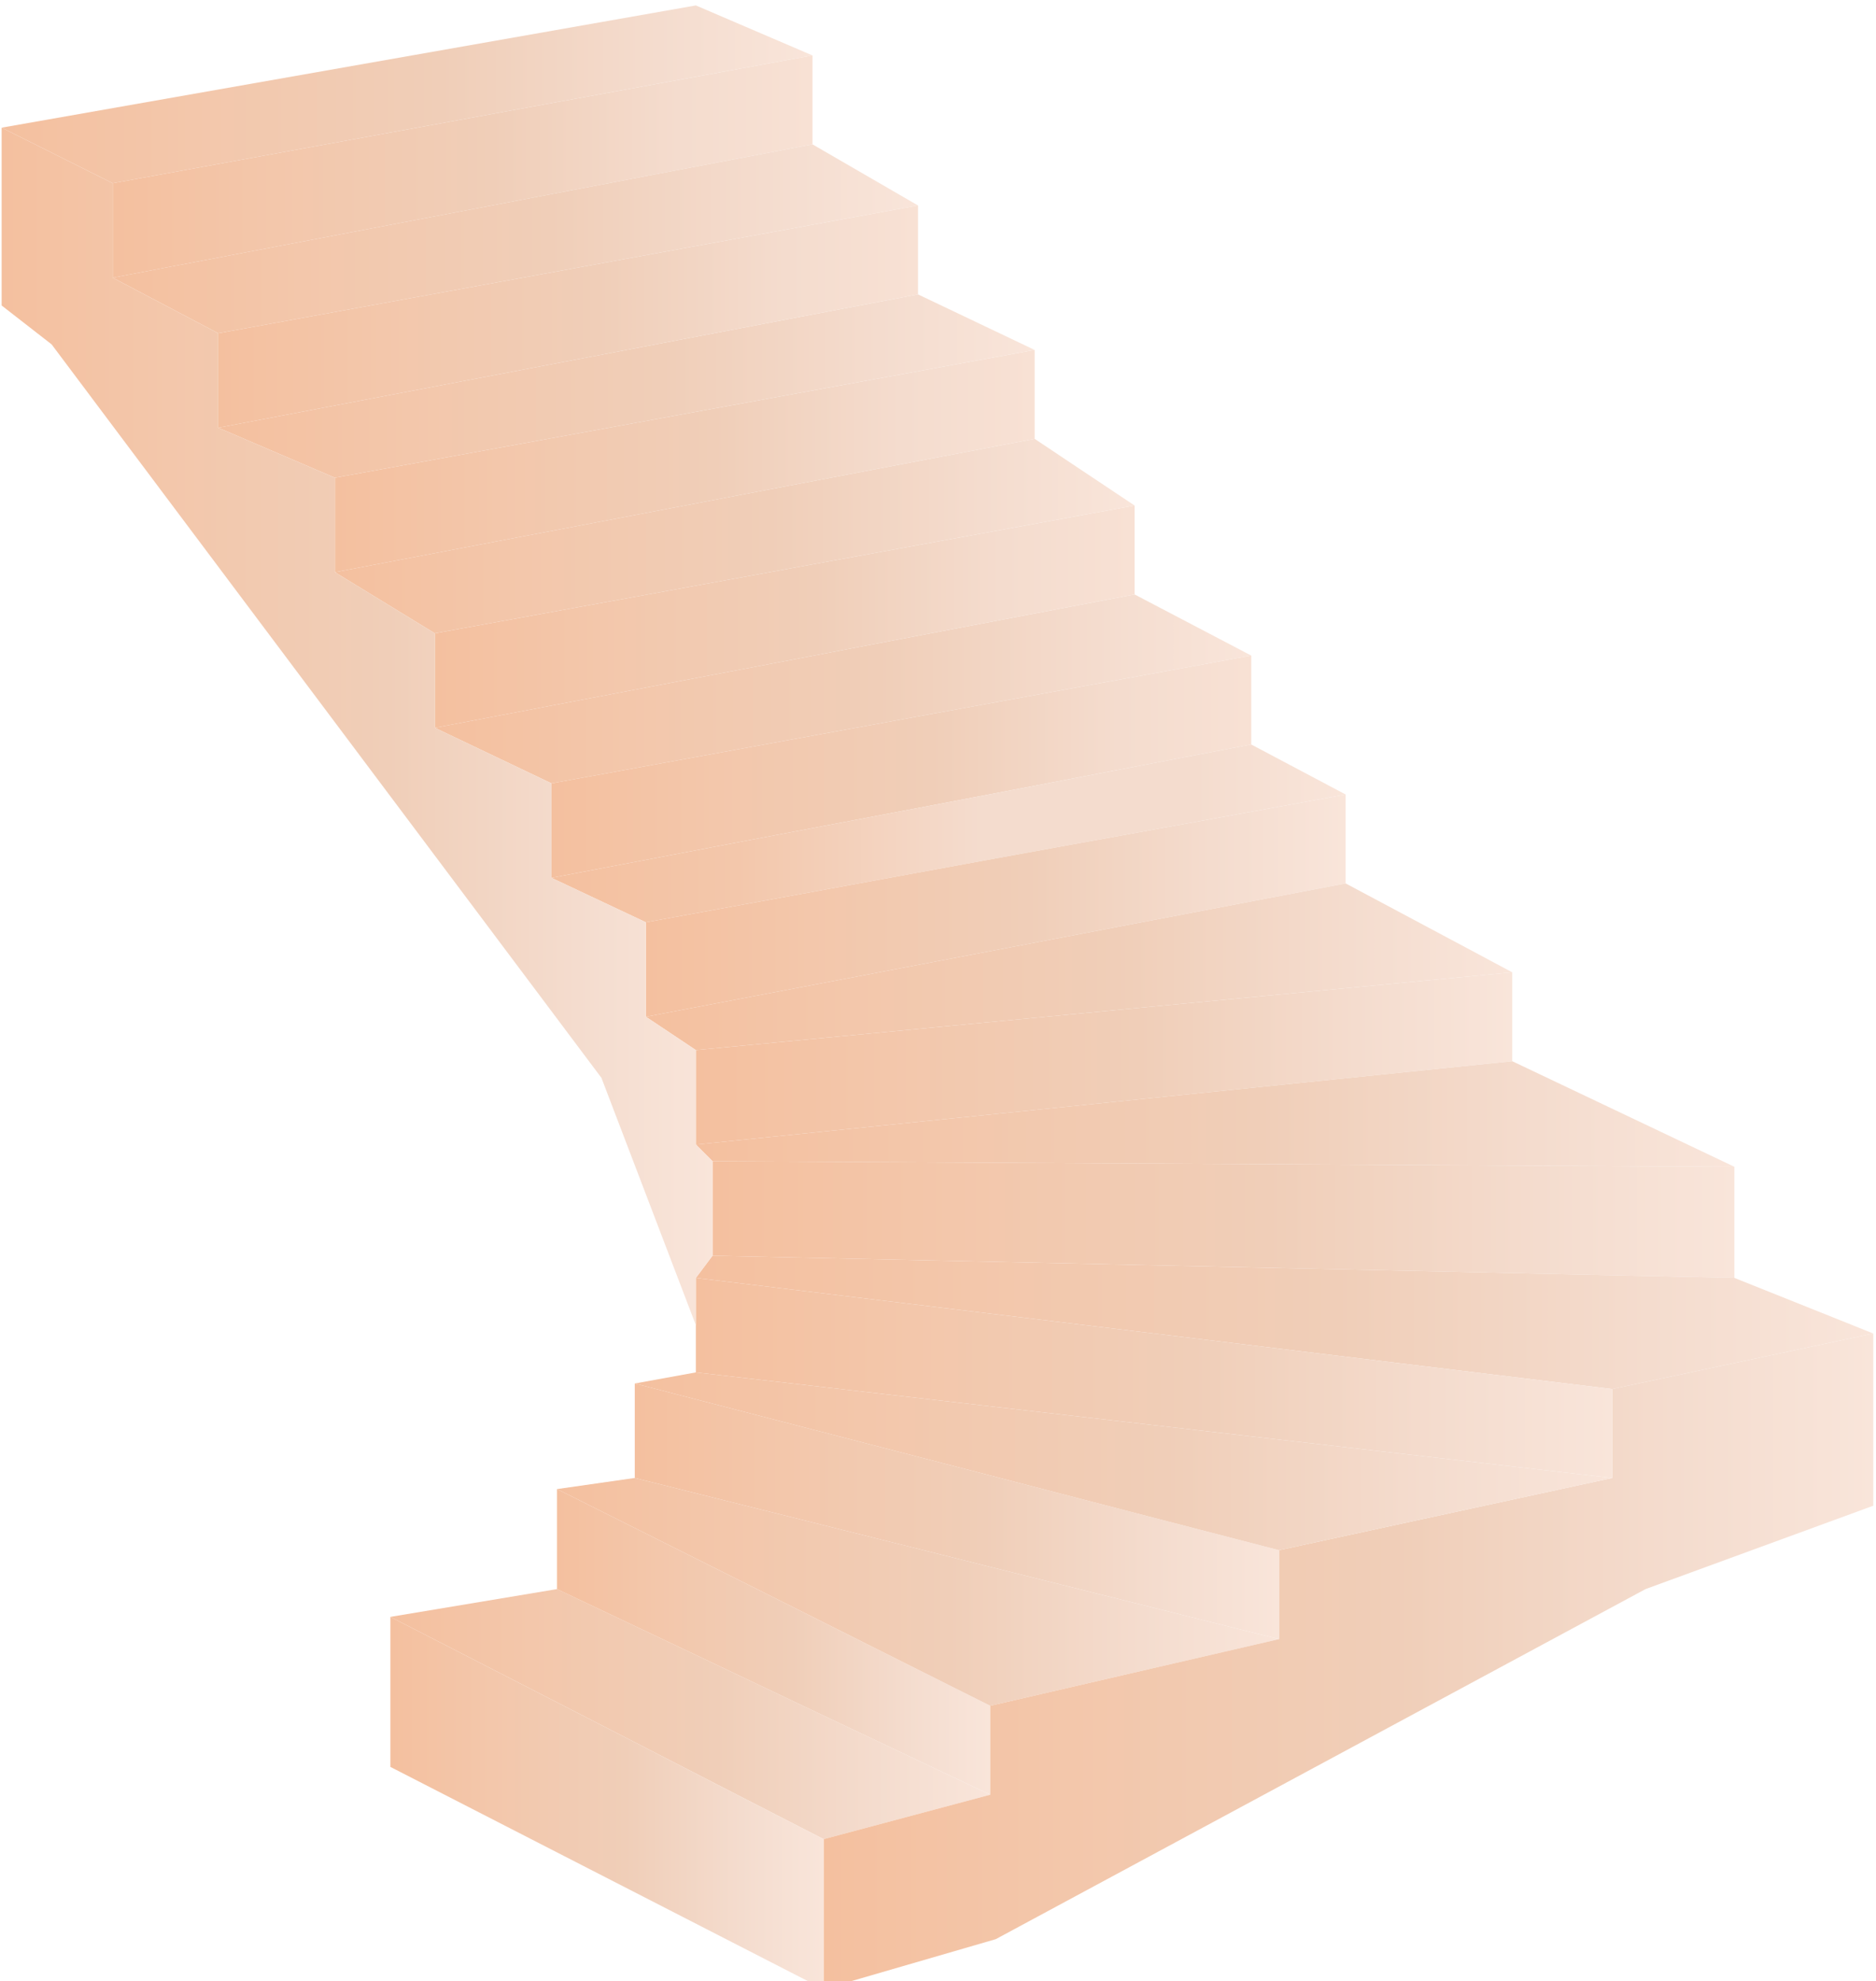 <svg width="250" height="264" viewBox="0 0 250 264" fill="none" xmlns="http://www.w3.org/2000/svg">
<path d="M73.488 104.397L166.741 87.365L151.199 79.219L57.946 96.991L73.488 104.397Z" fill="url(#paint0_linear_8139_1659)"/>
<path d="M57.946 96.992L151.199 79.219V67.371L57.946 84.403V96.992Z" fill="url(#paint1_linear_8139_1659)"/>
<path d="M73.488 116.986L166.741 99.214V87.365L73.488 104.397V116.986Z" fill="url(#paint2_linear_8139_1659)"/>
<path d="M86.07 122.911L179.323 105.879L166.741 99.214L73.488 116.987L86.07 122.911Z" fill="url(#paint3_linear_8139_1659)"/>
<path d="M57.947 84.403L151.199 67.371L137.878 58.484L44.625 76.257L57.947 84.403Z" fill="url(#paint4_linear_8139_1659)"/>
<path d="M44.625 76.258L137.878 58.485V46.637L44.625 63.669V76.258Z" fill="url(#paint5_linear_8139_1659)"/>
<path d="M94.951 167.34L231.129 170.302V155.492L94.951 154.751V167.34Z" fill="url(#paint6_linear_8139_1659)"/>
<path d="M92.731 170.302L214.848 185.113L249.633 177.707L231.13 170.302L94.952 167.34L92.731 170.302Z" fill="url(#paint7_linear_8139_1659)"/>
<path d="M44.625 63.669L137.878 46.637L122.336 39.231L29.083 57.004L44.625 63.669Z" fill="url(#paint8_linear_8139_1659)"/>
<path d="M92.731 152.531L201.526 141.423V129.576L92.731 139.942V152.531Z" fill="url(#paint9_linear_8139_1659)"/>
<path d="M86.07 135.498L179.323 117.727V105.879L86.07 122.911V135.498Z" fill="url(#paint10_linear_8139_1659)"/>
<path d="M92.731 139.941L201.526 129.575L179.323 117.727L86.07 135.498L92.731 139.941Z" fill="url(#paint11_linear_8139_1659)"/>
<path d="M94.952 154.752L231.13 155.493L201.526 141.423L92.731 152.531L94.952 154.752Z" fill="url(#paint12_linear_8139_1659)"/>
<path d="M131.956 239.172L74.228 211.772L52.025 215.475L109.753 245.096L131.956 239.172Z" fill="url(#paint13_linear_8139_1659)"/>
<path d="M131.956 227.324L74.228 198.443V211.773L131.956 239.172V227.324Z" fill="url(#paint14_linear_8139_1659)"/>
<path d="M170.441 218.437L84.59 196.962L74.228 198.443L131.956 227.323L170.441 218.437Z" fill="url(#paint15_linear_8139_1659)"/>
<path d="M214.848 185.113V196.962L170.442 206.589V218.437L131.957 227.323V239.172L109.754 245.096V265.09L132.697 258.425L219.289 211.772L249.633 200.664V177.708L214.848 185.113Z" fill="url(#paint16_linear_8139_1659)"/>
<path d="M170.441 206.589L84.59 184.373V196.962L170.441 218.437V206.589Z" fill="url(#paint17_linear_8139_1659)"/>
<path d="M52.025 215.475V235.469L109.753 265.09V245.096L52.025 215.475Z" fill="url(#paint18_linear_8139_1659)"/>
<path d="M108.273 7.388L92.731 0.724L0.219 17.015L15.021 24.421L108.273 7.388Z" fill="url(#paint19_linear_8139_1659)"/>
<path d="M15.021 37.01L108.273 19.237V7.389L15.021 24.421V37.01Z" fill="url(#paint20_linear_8139_1659)"/>
<path d="M29.082 44.414L122.335 27.382L108.273 19.236L15.021 37.009L29.082 44.414Z" fill="url(#paint21_linear_8139_1659)"/>
<path d="M29.083 57.004L122.336 39.231V27.383L29.083 44.415V57.004Z" fill="url(#paint22_linear_8139_1659)"/>
<path d="M214.848 185.113L92.731 170.303V176.597V182.892L214.848 196.962V185.113Z" fill="url(#paint23_linear_8139_1659)"/>
<path d="M214.847 196.963L92.731 182.893L84.59 184.374L170.441 206.589L214.847 196.963Z" fill="url(#paint24_linear_8139_1659)"/>
<path d="M94.951 167.341V154.752L92.731 152.53V139.941L86.07 135.498V122.911L73.489 116.987V104.398L57.947 96.993V84.403L44.625 76.258V63.669L29.083 57.004V44.415L15.021 37.01V24.421L0.219 17.016V40.712L6.88 45.896L80.15 143.644L92.731 176.598V170.303L94.951 167.341Z" fill="url(#paint25_linear_8139_1659)"/>
<defs>
<linearGradient id="paint0_linear_8139_1659" x1="57.946" y1="91.807" x2="166.741" y2="91.807" gradientUnits="userSpaceOnUse">
<stop stop-color="#F4C09F"/>
<stop offset="0.235" stop-color="#F3C7AB"/>
<stop offset="0.543" stop-color="#F0CEB8"/>
<stop offset="0.809" stop-color="#F4DCCE"/>
<stop offset="1" stop-color="#F9E5DA"/>
</linearGradient>
<linearGradient id="paint1_linear_8139_1659" x1="57.946" y1="82.181" x2="151.199" y2="82.181" gradientUnits="userSpaceOnUse">
<stop stop-color="#F4C09F"/>
<stop offset="0.235" stop-color="#F3C7AB"/>
<stop offset="0.543" stop-color="#F0CEB8"/>
<stop offset="0.809" stop-color="#F4DCCE"/>
<stop offset="1" stop-color="#F8E1D4"/>
</linearGradient>
<linearGradient id="paint2_linear_8139_1659" x1="73.488" y1="102.175" x2="166.741" y2="102.175" gradientUnits="userSpaceOnUse">
<stop stop-color="#F4C09F"/>
<stop offset="0.235" stop-color="#F3C7AB"/>
<stop offset="0.543" stop-color="#F0CEB8"/>
<stop offset="0.809" stop-color="#F4DCCE"/>
<stop offset="1" stop-color="#F8E1D4"/>
</linearGradient>
<linearGradient id="paint3_linear_8139_1659" x1="73.488" y1="111.062" x2="179.323" y2="111.062" gradientUnits="userSpaceOnUse">
<stop stop-color="#F4C09F"/>
<stop offset="0.235" stop-color="#F3C7AB"/>
<stop offset="0.543" stop-color="#F4DCCE"/>
<stop offset="0.809" stop-color="#F4DCCE"/>
<stop offset="1" stop-color="#F9E5DA"/>
</linearGradient>
<linearGradient id="paint4_linear_8139_1659" x1="44.625" y1="71.443" x2="151.199" y2="71.443" gradientUnits="userSpaceOnUse">
<stop stop-color="#F4C09F"/>
<stop offset="0.235" stop-color="#F3C7AB"/>
<stop offset="0.543" stop-color="#F0CEB8"/>
<stop offset="0.809" stop-color="#F4DCCE"/>
<stop offset="1" stop-color="#F9E5DA"/>
</linearGradient>
<linearGradient id="paint5_linear_8139_1659" x1="44.625" y1="61.447" x2="137.878" y2="61.447" gradientUnits="userSpaceOnUse">
<stop stop-color="#F4C09F"/>
<stop offset="0.235" stop-color="#F3C7AB"/>
<stop offset="0.543" stop-color="#F0CEB8"/>
<stop offset="0.809" stop-color="#F4DCCE"/>
<stop offset="1" stop-color="#F8E1D4"/>
</linearGradient>
<linearGradient id="paint6_linear_8139_1659" x1="94.951" y1="162.527" x2="231.129" y2="162.527" gradientUnits="userSpaceOnUse">
<stop stop-color="#F4C09F"/>
<stop offset="0.235" stop-color="#F3C7AB"/>
<stop offset="0.543" stop-color="#F0CEB8"/>
<stop offset="0.809" stop-color="#F4DCCE"/>
<stop offset="1" stop-color="#F9E5DA"/>
</linearGradient>
<linearGradient id="paint7_linear_8139_1659" x1="92.731" y1="176.226" x2="249.633" y2="176.226" gradientUnits="userSpaceOnUse">
<stop stop-color="#F4C09F"/>
<stop offset="0.235" stop-color="#F3C7AB"/>
<stop offset="0.543" stop-color="#F0CEB8"/>
<stop offset="0.809" stop-color="#F4DCCE"/>
<stop offset="1" stop-color="#F9E5DA"/>
</linearGradient>
<linearGradient id="paint8_linear_8139_1659" x1="29.083" y1="51.45" x2="137.878" y2="51.45" gradientUnits="userSpaceOnUse">
<stop stop-color="#F4C09F"/>
<stop offset="0.235" stop-color="#F3C7AB"/>
<stop offset="0.543" stop-color="#F0CEB8"/>
<stop offset="0.809" stop-color="#F4DCCE"/>
<stop offset="1" stop-color="#F9E5DA"/>
</linearGradient>
<linearGradient id="paint9_linear_8139_1659" x1="92.731" y1="141.053" x2="201.526" y2="141.053" gradientUnits="userSpaceOnUse">
<stop stop-color="#F4C09F"/>
<stop offset="0.235" stop-color="#F3C7AB"/>
<stop offset="0.543" stop-color="#F0CEB8"/>
<stop offset="0.809" stop-color="#F4DCCE"/>
<stop offset="1" stop-color="#F9E5DA"/>
</linearGradient>
<linearGradient id="paint10_linear_8139_1659" x1="86.07" y1="120.688" x2="179.323" y2="120.688" gradientUnits="userSpaceOnUse">
<stop stop-color="#F4C09F"/>
<stop offset="0.235" stop-color="#F3C7AB"/>
<stop offset="0.543" stop-color="#F0CEB8"/>
<stop offset="0.809" stop-color="#F4DCCE"/>
<stop offset="1" stop-color="#F9E5DA"/>
</linearGradient>
<linearGradient id="paint11_linear_8139_1659" x1="86.07" y1="128.833" x2="201.526" y2="128.833" gradientUnits="userSpaceOnUse">
<stop stop-color="#F4C09F"/>
<stop offset="0.235" stop-color="#F3C7AB"/>
<stop offset="0.543" stop-color="#F0CEB8"/>
<stop offset="0.809" stop-color="#F4DCCE"/>
<stop offset="1" stop-color="#F9E5DA"/>
</linearGradient>
<linearGradient id="paint12_linear_8139_1659" x1="92.731" y1="148.458" x2="231.13" y2="148.458" gradientUnits="userSpaceOnUse">
<stop stop-color="#F4C09F"/>
<stop offset="0.235" stop-color="#F3C7AB"/>
<stop offset="0.543" stop-color="#F0CEB8"/>
<stop offset="0.809" stop-color="#F4DCCE"/>
<stop offset="1" stop-color="#F9E5DA"/>
</linearGradient>
<linearGradient id="paint13_linear_8139_1659" x1="52.025" y1="228.434" x2="131.956" y2="228.434" gradientUnits="userSpaceOnUse">
<stop stop-color="#F4C09F"/>
<stop offset="0.235" stop-color="#F3C7AB"/>
<stop offset="0.543" stop-color="#F0CEB8"/>
<stop offset="0.809" stop-color="#F4DCCE"/>
<stop offset="1" stop-color="#F9E5DA"/>
</linearGradient>
<linearGradient id="paint14_linear_8139_1659" x1="74.228" y1="218.808" x2="131.956" y2="218.808" gradientUnits="userSpaceOnUse">
<stop stop-color="#F4C09F"/>
<stop offset="0.235" stop-color="#F3C7AB"/>
<stop offset="0.543" stop-color="#F0CEB8"/>
<stop offset="0.809" stop-color="#F4DCCE"/>
<stop offset="1" stop-color="#F9E5DA"/>
</linearGradient>
<linearGradient id="paint15_linear_8139_1659" x1="74.228" y1="212.143" x2="170.441" y2="212.143" gradientUnits="userSpaceOnUse">
<stop stop-color="#F4C09F"/>
<stop offset="0.235" stop-color="#F3C7AB"/>
<stop offset="0.543" stop-color="#F0CEB8"/>
<stop offset="0.809" stop-color="#F4DCCE"/>
<stop offset="1" stop-color="#F9E5DA"/>
</linearGradient>
<linearGradient id="paint16_linear_8139_1659" x1="109.754" y1="221.399" x2="249.633" y2="221.399" gradientUnits="userSpaceOnUse">
<stop stop-color="#F4C09F"/>
<stop offset="0.235" stop-color="#F3C7AB"/>
<stop offset="0.543" stop-color="#F0CEB8"/>
<stop offset="0.809" stop-color="#F4DCCE"/>
<stop offset="1" stop-color="#F9E5DA"/>
</linearGradient>
<linearGradient id="paint17_linear_8139_1659" x1="84.59" y1="201.405" x2="170.441" y2="201.405" gradientUnits="userSpaceOnUse">
<stop stop-color="#F4C09F"/>
<stop offset="0.235" stop-color="#F3C7AB"/>
<stop offset="0.543" stop-color="#F0CEB8"/>
<stop offset="0.809" stop-color="#F4DCCE"/>
<stop offset="1" stop-color="#F9E5DA"/>
</linearGradient>
<linearGradient id="paint18_linear_8139_1659" x1="52.025" y1="240.282" x2="109.753" y2="240.282" gradientUnits="userSpaceOnUse">
<stop stop-color="#F4C09F"/>
<stop offset="0.235" stop-color="#F3C7AB"/>
<stop offset="0.543" stop-color="#F0CEB8"/>
<stop offset="0.809" stop-color="#F4DCCE"/>
<stop offset="1" stop-color="#F9E5DA"/>
</linearGradient>
<linearGradient id="paint19_linear_8139_1659" x1="0.219" y1="12.572" x2="108.273" y2="12.572" gradientUnits="userSpaceOnUse">
<stop stop-color="#F4C09F"/>
<stop offset="0.235" stop-color="#F3C7AB"/>
<stop offset="0.543" stop-color="#F0CEB8"/>
<stop offset="0.809" stop-color="#F4DCCE"/>
<stop offset="1" stop-color="#F9E5DA"/>
</linearGradient>
<linearGradient id="paint20_linear_8139_1659" x1="15.021" y1="22.199" x2="108.273" y2="22.199" gradientUnits="userSpaceOnUse">
<stop stop-color="#F4C09F"/>
<stop offset="0.235" stop-color="#F3C7AB"/>
<stop offset="0.543" stop-color="#F0CEB8"/>
<stop offset="0.809" stop-color="#F4DCCE"/>
<stop offset="1" stop-color="#F8E1D4"/>
</linearGradient>
<linearGradient id="paint21_linear_8139_1659" x1="15.021" y1="31.825" x2="122.335" y2="31.825" gradientUnits="userSpaceOnUse">
<stop stop-color="#74AEB4"/>
<stop offset="0" stop-color="#F4C09F"/>
<stop offset="0.235" stop-color="#F3C7AB"/>
<stop offset="0.543" stop-color="#F0CEB8"/>
<stop offset="0.809" stop-color="#F4DCCE"/>
<stop offset="1" stop-color="#F9E5DA"/>
</linearGradient>
<linearGradient id="paint22_linear_8139_1659" x1="29.083" y1="42.193" x2="122.336" y2="42.193" gradientUnits="userSpaceOnUse">
<stop stop-color="#F4C09F"/>
<stop offset="0.235" stop-color="#F3C7AB"/>
<stop offset="0.543" stop-color="#F0CEB8"/>
<stop offset="0.809" stop-color="#F4DCCE"/>
<stop offset="1" stop-color="#F8E1D4"/>
</linearGradient>
<linearGradient id="paint23_linear_8139_1659" x1="92.731" y1="183.632" x2="214.848" y2="183.632" gradientUnits="userSpaceOnUse">
<stop stop-color="#F4C09F"/>
<stop offset="0.235" stop-color="#F3C7AB"/>
<stop offset="0.543" stop-color="#F0CEB8"/>
<stop offset="0.809" stop-color="#F4DCCE"/>
<stop offset="1" stop-color="#F9E5DA"/>
</linearGradient>
<linearGradient id="paint24_linear_8139_1659" x1="84.59" y1="194.741" x2="214.847" y2="194.741" gradientUnits="userSpaceOnUse">
<stop stop-color="#F4C09F"/>
<stop offset="0.235" stop-color="#F3C7AB"/>
<stop offset="0.543" stop-color="#F0CEB8"/>
<stop offset="0.809" stop-color="#F4DCCE"/>
<stop offset="1" stop-color="#F9E5DA"/>
</linearGradient>
<linearGradient id="paint25_linear_8139_1659" x1="0.219" y1="96.806" x2="94.951" y2="96.806" gradientUnits="userSpaceOnUse">
<stop stop-color="#F4C09F"/>
<stop offset="0.235" stop-color="#F3C7AB"/>
<stop offset="0.543" stop-color="#F0CEB8"/>
<stop offset="0.809" stop-color="#F4DCCE"/>
<stop offset="1" stop-color="#F9E5DA"/>
</linearGradient>
</defs>
</svg>
